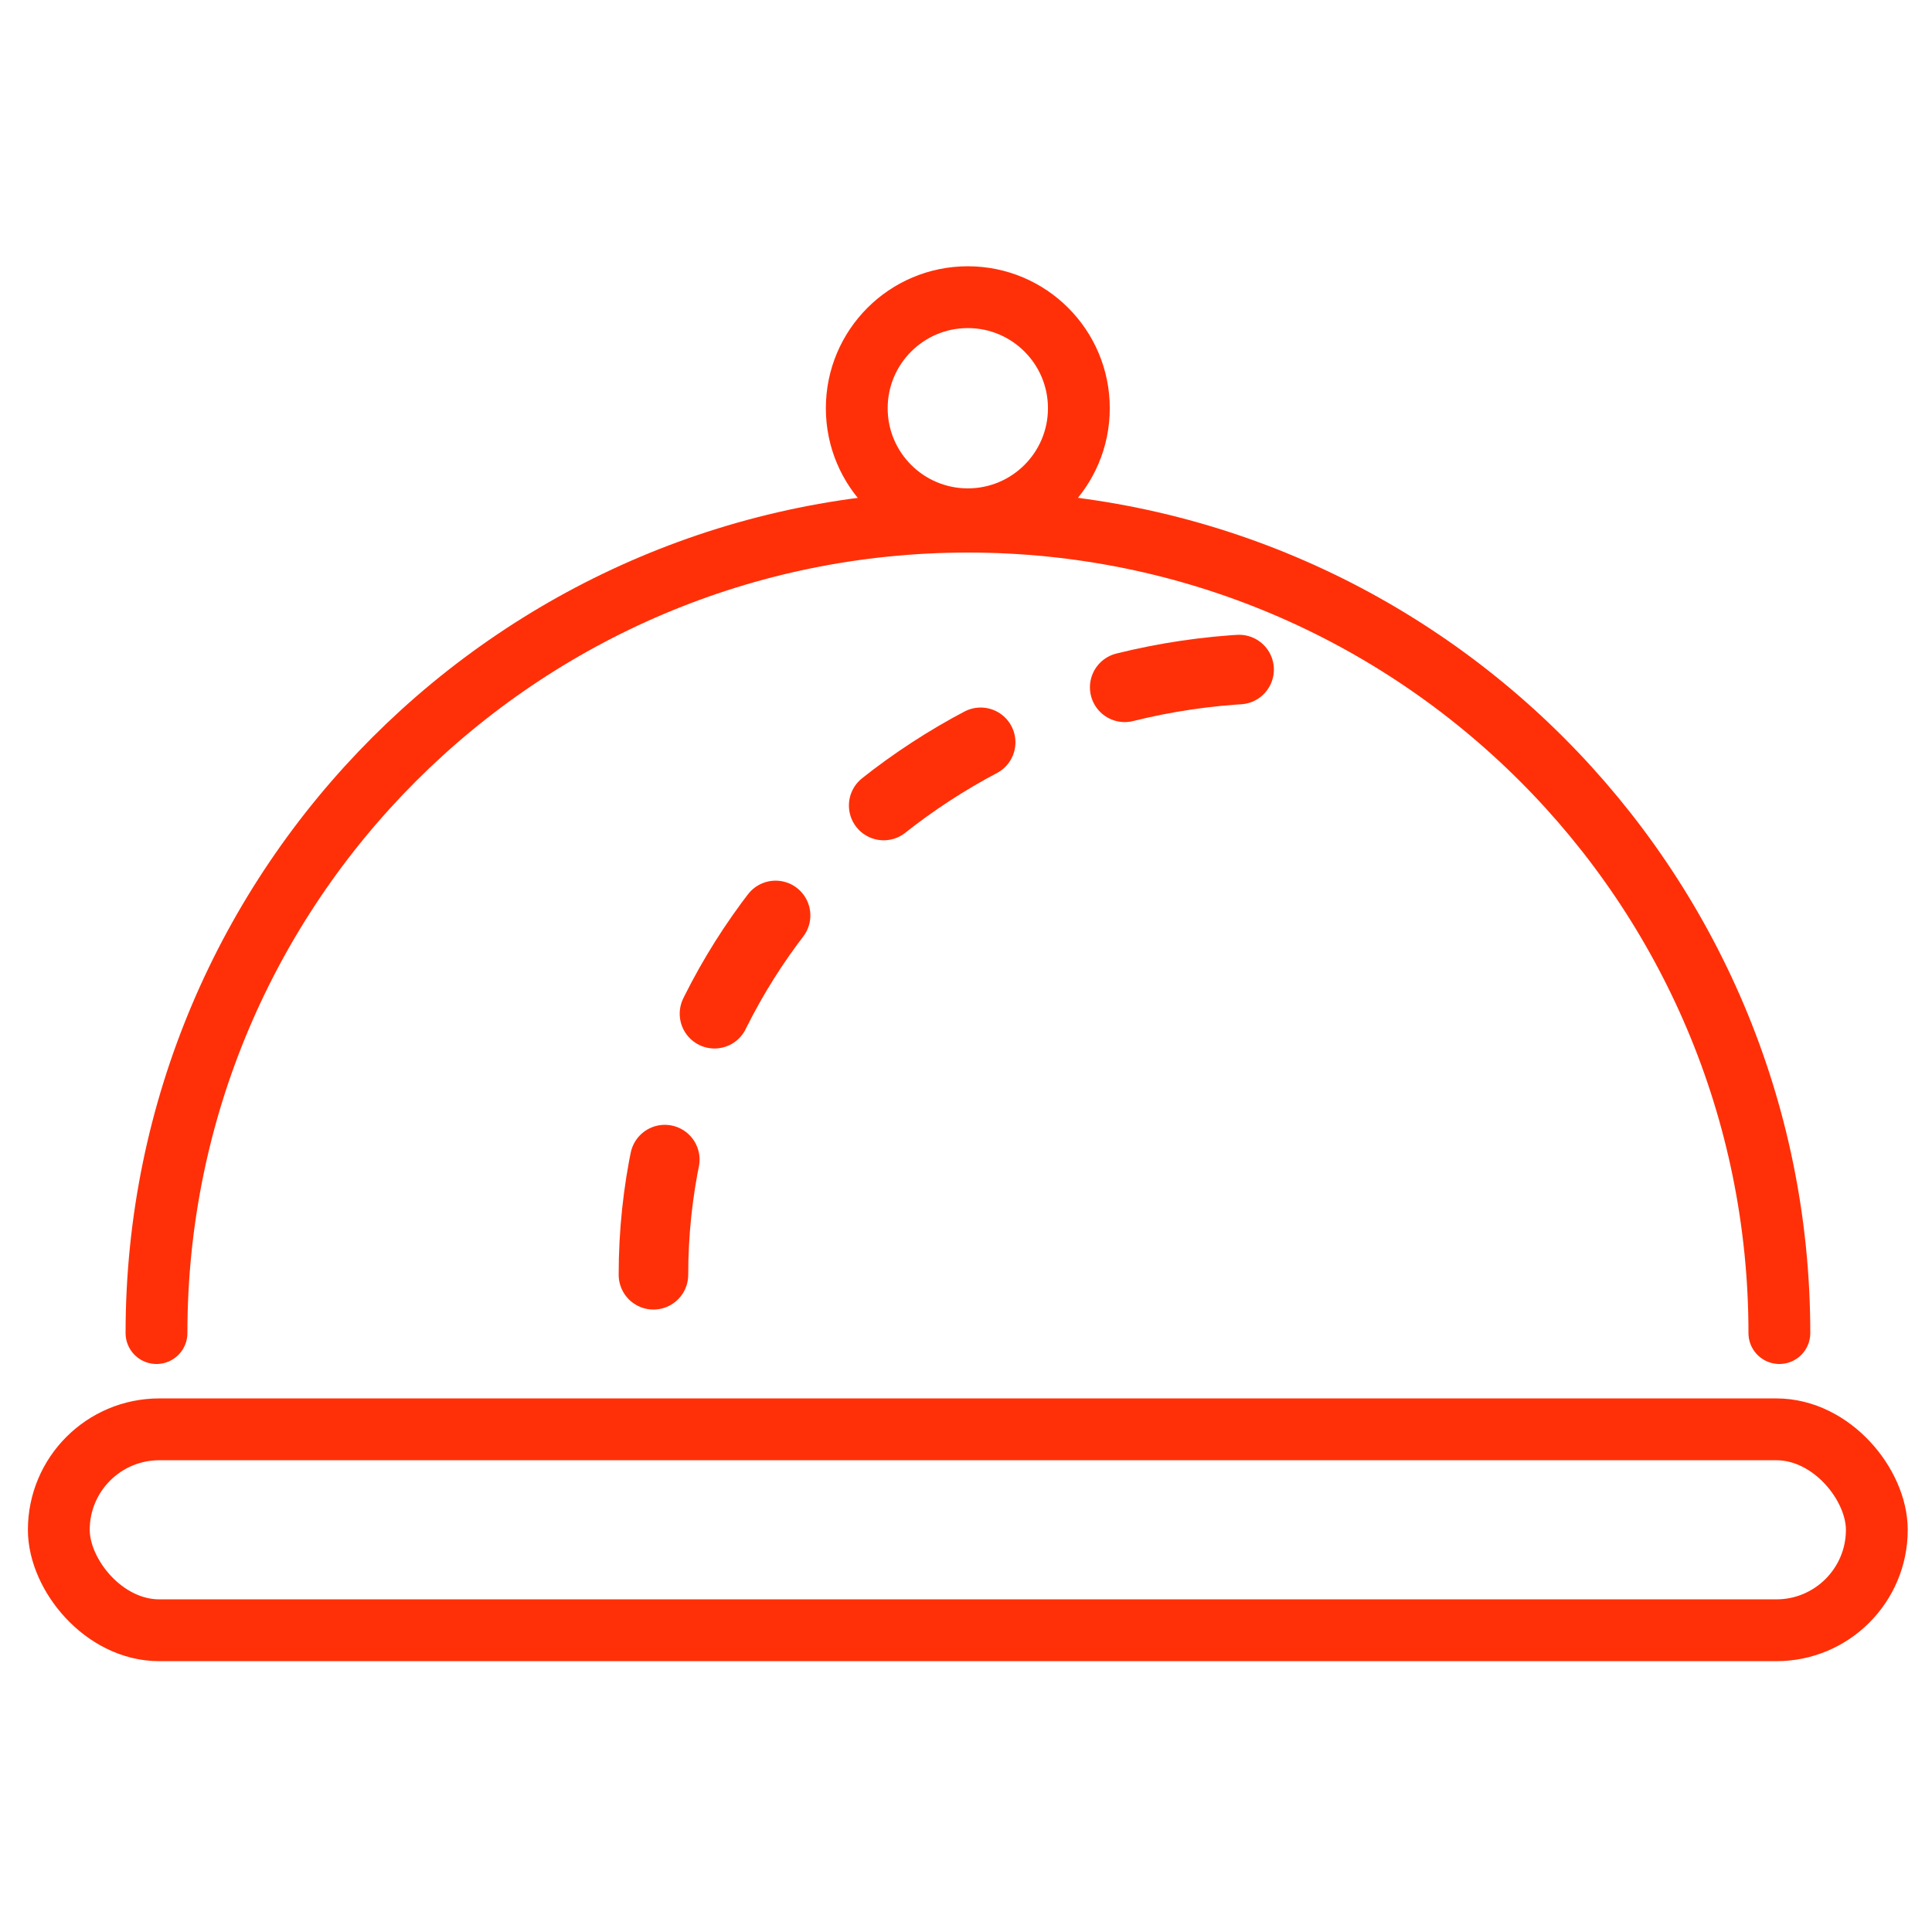 <svg id="platter" xmlns="http://www.w3.org/2000/svg" viewBox="0 0 500 500">
  <defs>
    <style>
      .cls-1, .cls-2 {
        fill: none;
        stroke: #ff3008;
        stroke-linecap: round;
        stroke-miterlimit: 10;
      }

      .cls-1 {
        stroke-width: 16px;
      }

      .cls-2 {
        stroke-width: 18px;
        stroke-dasharray: 30 40;
      }
    </style>
  </defs>
  <title>DD_Community_Alert_Icon</title>
  <g>
    <path class="cls-1" d="M40.5,345c0-116,94-210,210-210s210,94,210,210"/>
    <rect class="cls-1" x="15.22" y="369.91" width="470.5" height="52" rx="26"/>
    <circle class="cls-1" cx="250.47" cy="105.65" r="28.74"/>
    <path class="cls-2" d="M169.11,329.91c0-86.71,72.85-157,162.72-157"/>
  </g>
</svg>
